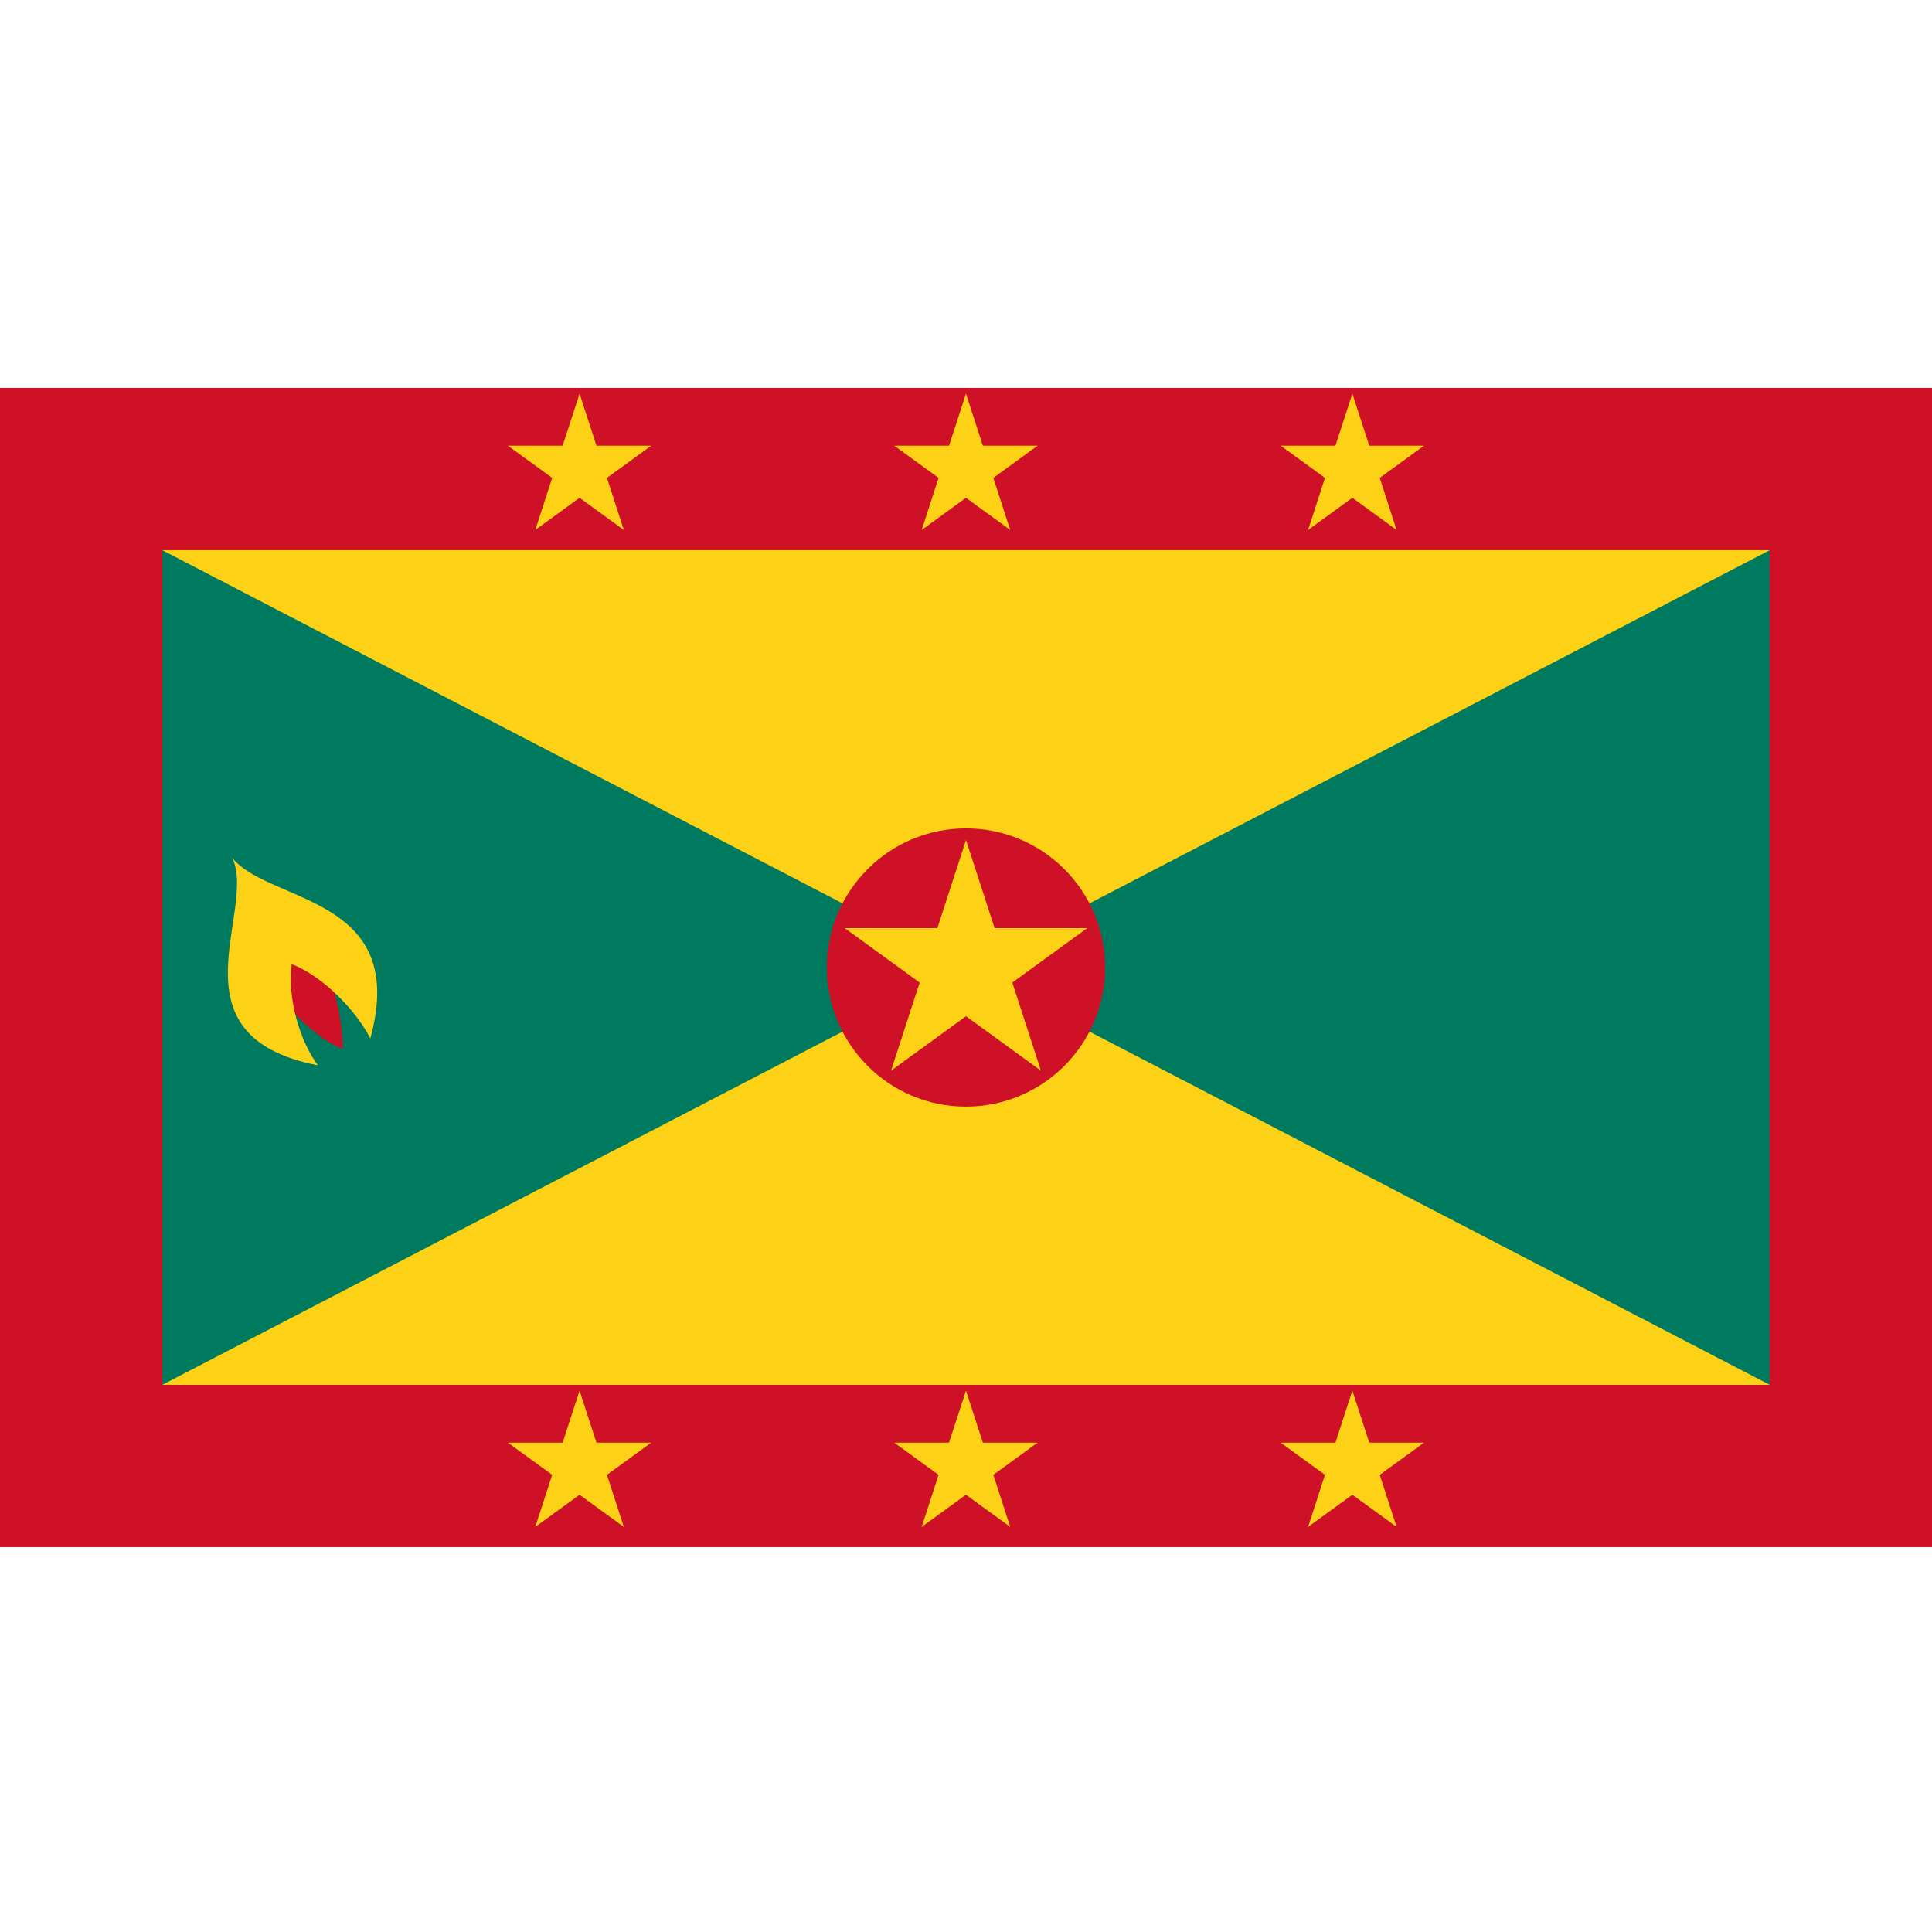 <svg xmlns="http://www.w3.org/2000/svg" xmlns:xlink="http://www.w3.org/1999/xlink" viewBox="0 0 256 256"><path fill="#ce1126" d="m0 51.4h256v153.6h-256z"/><path fill="#007a5e" d="m21.504 72.904h212.99v110.59h-212.99z"/><use height="300" transform="matrix(1 0 0-1 0 256.4)" width="500" xlink:href="#0"/><path d="m21.504 183.5l106.5-55.3 106.5 55.3h-212.99" id="0" fill="#fcd116"/><path d="m146.43 128.2c0 10.18-8.252 18.432-18.432 18.432-10.18 0-18.432-8.252-18.432-18.432 0-10.18 8.252-18.432 18.432-18.432 10.18 0 18.432 8.252 18.432 18.432" fill="#ce1126"/><path d="m111.93 122.98h12.277l3.792-11.676 3.792 11.676h12.277l-9.931 7.215 3.792 11.676-9.931-7.215-9.931 7.215 3.792-11.676-9.931-7.215" fill="#fcd116"/><use height="300" id="1" transform="translate(-51.2)" width="500" xlink:href="#2"/><use height="300" id="2" transform="translate(-51.2)" width="500" xlink:href="#3"/><use height="300" id="3" transform="translate(102.4-132.1)" width="500" xlink:href="#4"/><path d="m67.3 191.16h7.254l2.241-6.9 2.241 6.9h7.254l-5.868 4.264 2.241 6.9-5.868-4.264-5.868 4.264 2.241-6.9-5.868-4.264" id="4" fill="#fcd116"/><use height="300" transform="translate(-51.2)" width="500" xlink:href="#5"/><use height="300" id="5" transform="translate(102.4 132.1)" width="500" xlink:href="#1"/><path d="m34.687 128.41c2.306 4.296 6.792 8.972 10.709 10.614.063-4.359-1.485-9.951-3.601-14.405l-7.108 3.791" fill="#ce1126"/><path d="m30.777 113.67c3.343 6.969-8.67 23.591 11.344 27.489-2.469-3.369-4.06-8.931-3.458-13.396 4.199 1.601 8.617 6.272 10.402 9.847 5.238-19.02-13.435-17.861-18.288-23.94" fill="#fcd116"/></svg>